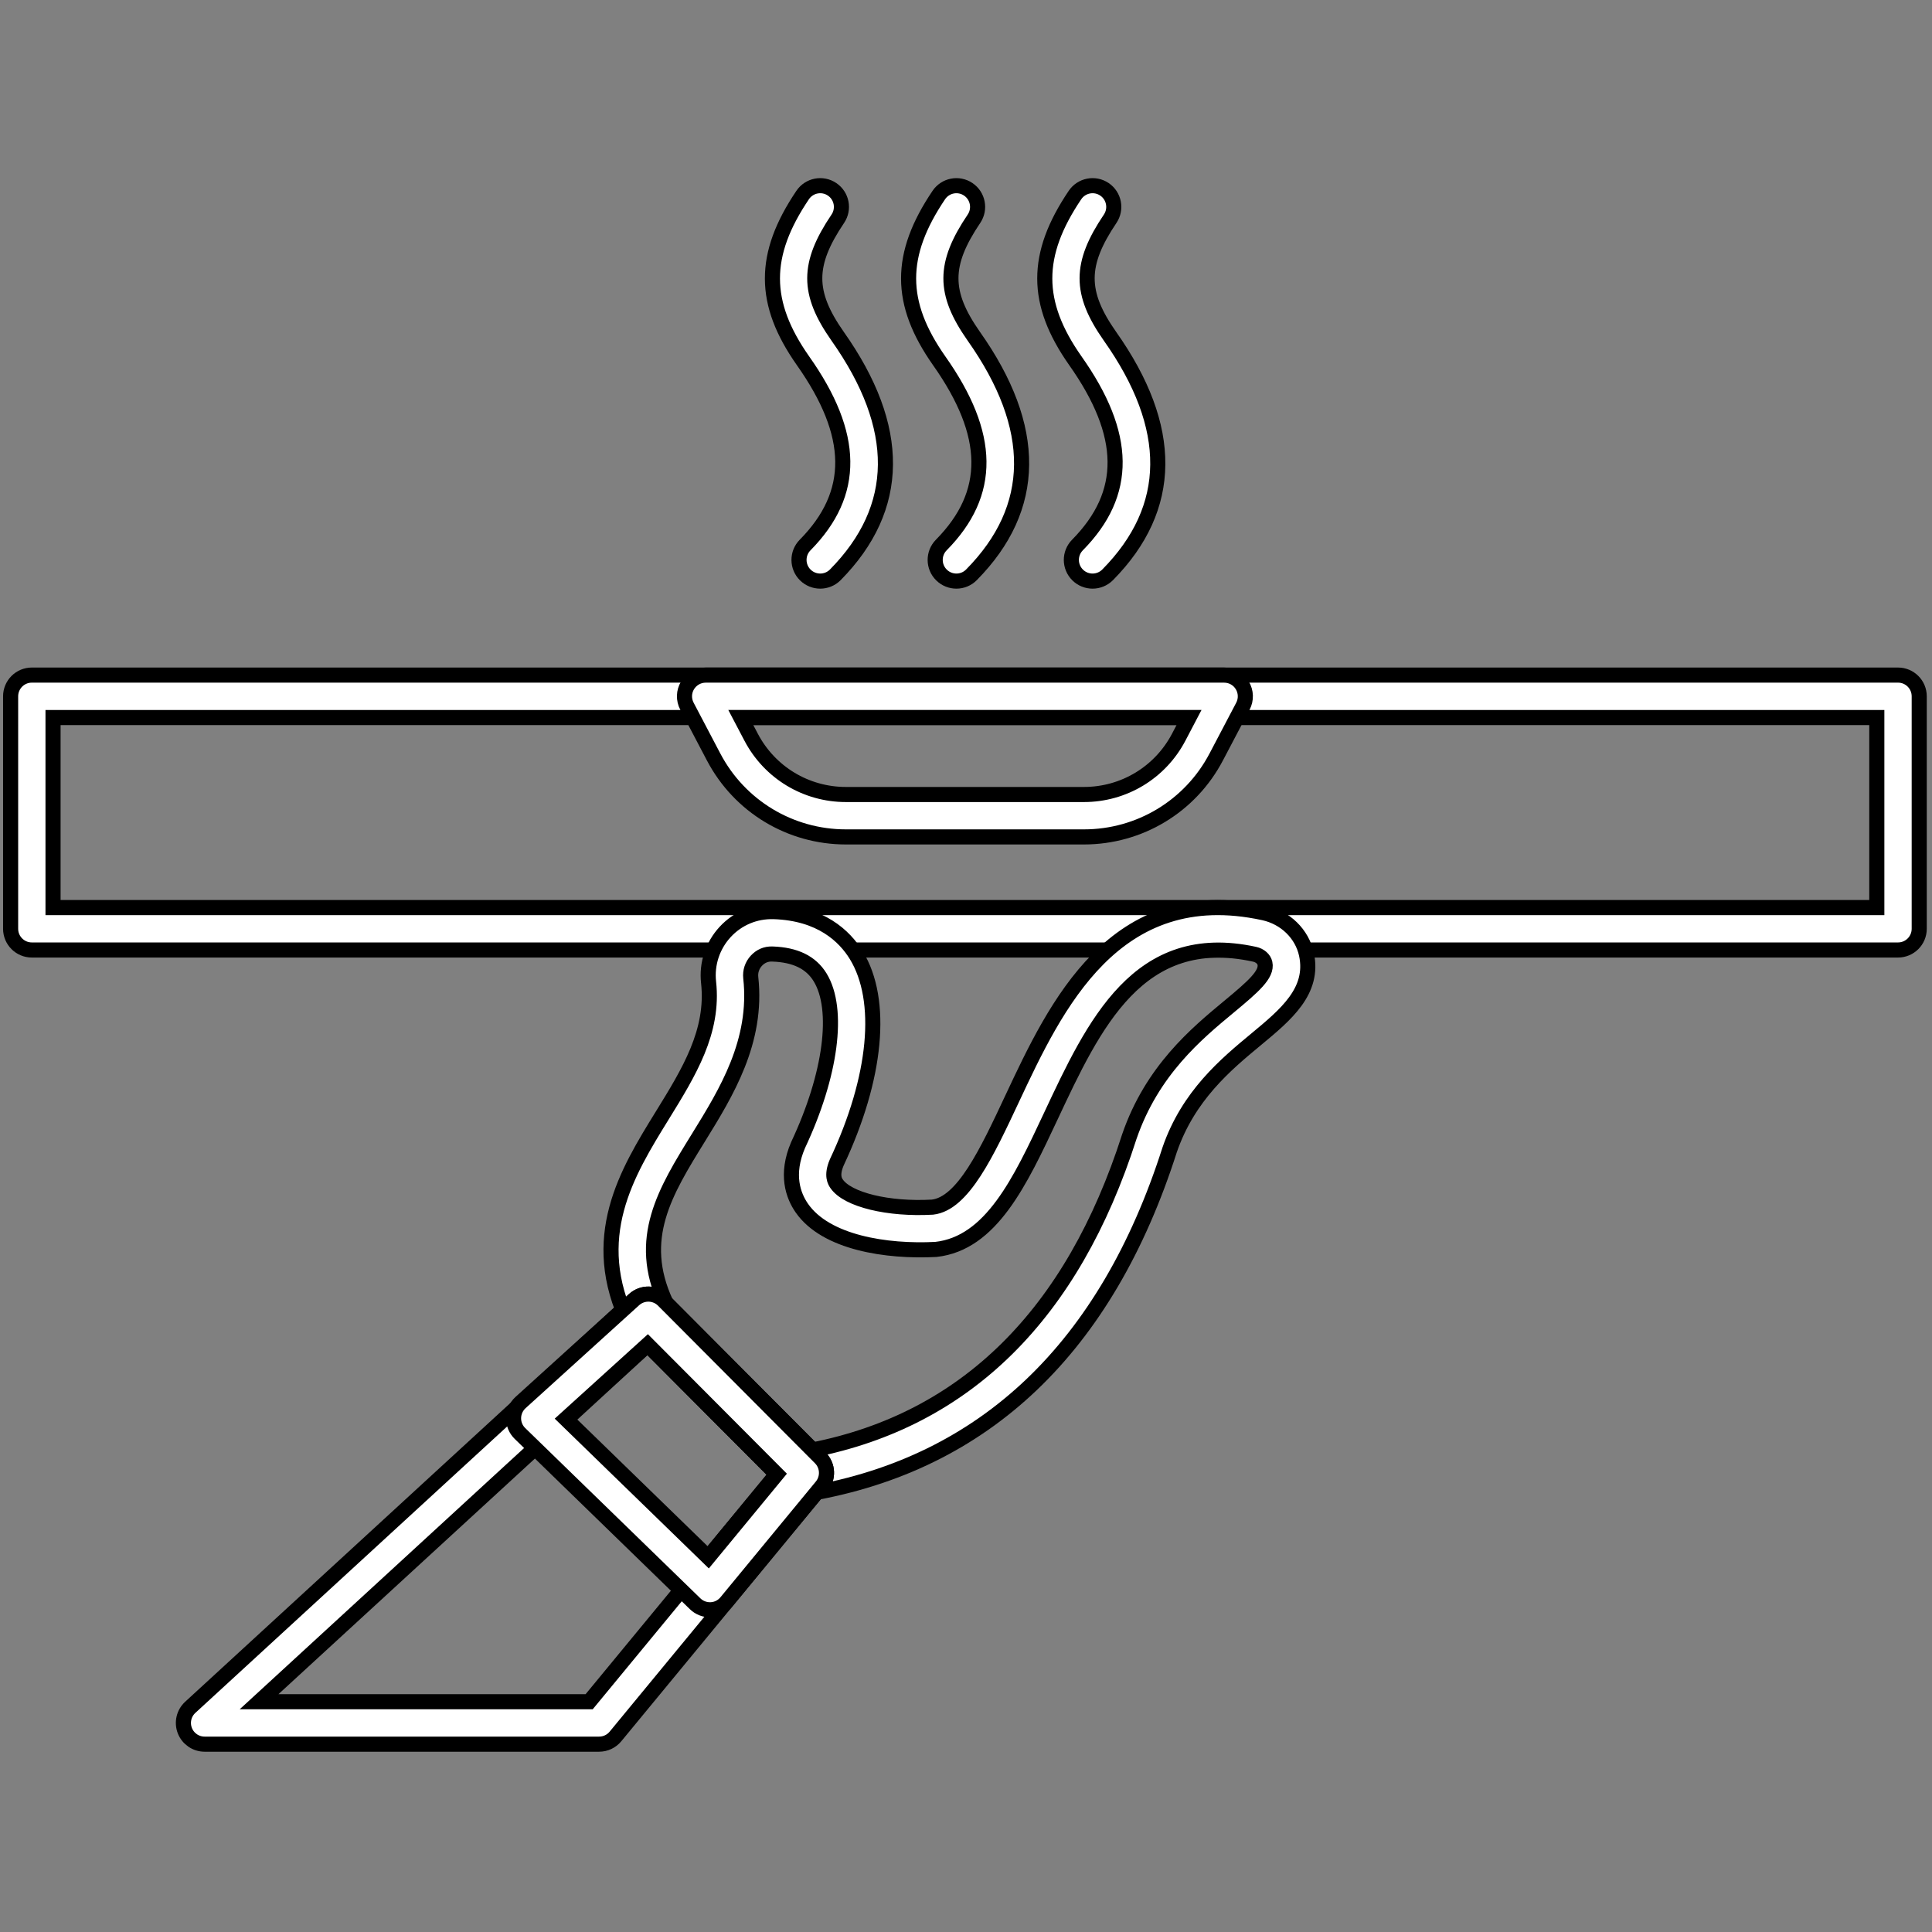 <?xml version="1.0" encoding="utf-8"?>
<svg xmlns="http://www.w3.org/2000/svg" version="1.1" width="256" height="256" viewBox="0 0 256 256" xmlns:bx="https://boxy-svg.com">
<rect x="0" y="0" width="256" height="256" fill="#808080" stroke="none"/>
<g style="stroke: none; stroke-width: 0; stroke-dasharray: none; stroke-linecap: butt; stroke-linejoin: miter; stroke-miterlimit: 10; fill: none; fill-rule: nonzero; opacity: 1;" transform="translate(1.407 1.407) scale(2.81 2.81)">
<path d="M 89 44.296 H 1 c -0.552 0 -1 -0.448 -1 -1 V 32.333 c 0 -0.552 0.448 -1 1 -1 h 88 c 0.553 0 1 0.448 1 1 v 10.962 C 90 43.848 89.553 44.296 89 44.296 z M 2 42.296 h 86 v -8.962 H 2 V 42.296 z" style="stroke-dasharray: none; stroke-linecap: butt; stroke-linejoin: miter; stroke-miterlimit: 10; fill-rule: nonzero; opacity: 1; fill: rgb(255, 255, 255); stroke-width: 0.712px; stroke: rgb(0, 0, 0);" transform=" matrix(1 0 0 1 0 0) " stroke-linecap="round"/>
<path d="M 50.611 38.964 H 39.389 c -2.626 0 -5.017 -1.444 -6.239 -3.769 l -1.259 -2.396 c -0.163 -0.31 -0.152 -0.683 0.029 -0.982 s 0.506 -0.483 0.856 -0.483 h 24.448 c 0.351 0 0.675 0.183 0.855 0.483 c 0.182 0.3 0.192 0.672 0.03 0.982 l -1.259 2.396 C 55.629 37.52 53.238 38.964 50.611 38.964 z M 34.431 33.333 l 0.489 0.931 c 0.875 1.665 2.587 2.7 4.468 2.7 h 11.223 c 1.881 0 3.594 -1.034 4.469 -2.7 l 0.488 -0.931 H 34.431 z" style="stroke-dasharray: none; stroke-linecap: butt; stroke-linejoin: miter; stroke-miterlimit: 10; fill-rule: nonzero; opacity: 1; fill: rgb(255, 255, 255); stroke-width: 0.712px; stroke: rgb(0, 0, 0);" transform=" matrix(1 0 0 1 0 0) " stroke-linecap="round"/>
<path d="M 44.598 26.901 c -0.254 0 -0.507 -0.096 -0.702 -0.288 c -0.394 -0.388 -0.397 -1.021 -0.01 -1.414 c 2.4 -2.433 2.367 -5.196 -0.105 -8.695 c -1.912 -2.725 -1.915 -4.986 -0.012 -7.808 c 0.31 -0.458 0.93 -0.579 1.388 -0.27 c 0.458 0.309 0.579 0.93 0.27 1.388 c -1.446 2.144 -1.448 3.49 -0.011 5.538 c 3.044 4.308 3.009 8.095 -0.106 11.251 C 45.114 26.802 44.856 26.901 44.598 26.901 z" style="stroke-dasharray: none; stroke-linecap: butt; stroke-linejoin: miter; stroke-miterlimit: 10; fill-rule: nonzero; opacity: 1; fill: rgb(255, 255, 255); stroke-width: 0.712px; stroke: rgb(0, 0, 0);" transform=" matrix(1 0 0 1 0 0) " stroke-linecap="round"/>
<path d="M 38.177 26.901 c -0.254 0 -0.507 -0.096 -0.703 -0.288 c -0.393 -0.388 -0.397 -1.021 -0.009 -1.414 c 2.401 -2.433 2.368 -5.196 -0.105 -8.695 c -1.912 -2.725 -1.915 -4.986 -0.012 -7.808 c 0.309 -0.458 0.93 -0.579 1.388 -0.27 c 0.458 0.309 0.579 0.93 0.27 1.388 c -1.446 2.144 -1.448 3.49 -0.011 5.538 c 3.044 4.309 3.009 8.095 -0.106 11.252 C 38.693 26.802 38.435 26.901 38.177 26.901 z" style="stroke-dasharray: none; stroke-linecap: butt; stroke-linejoin: miter; stroke-miterlimit: 10; fill-rule: nonzero; opacity: 1; fill: rgb(255, 255, 255); stroke-width: 0.712px; stroke: rgb(0, 0, 0);" transform=" matrix(1 0 0 1 0 0) " stroke-linecap="round"/>
<path d="M 51.019 26.901 c -0.254 0 -0.508 -0.096 -0.702 -0.288 c -0.394 -0.388 -0.397 -1.021 -0.01 -1.414 c 2.4 -2.433 2.367 -5.196 -0.104 -8.695 c -1.913 -2.725 -1.916 -4.986 -0.013 -7.808 c 0.309 -0.458 0.931 -0.579 1.389 -0.27 c 0.457 0.309 0.578 0.93 0.27 1.388 c -1.445 2.144 -1.448 3.49 -0.011 5.538 c 3.044 4.308 3.009 8.095 -0.106 11.251 C 51.535 26.802 51.276 26.901 51.019 26.901 z" style="stroke-dasharray: none; stroke-linecap: butt; stroke-linejoin: miter; stroke-miterlimit: 10; fill-rule: nonzero; opacity: 1; fill: rgb(255, 255, 255); stroke-width: 0.712px; stroke: rgb(0, 0, 0);" transform=" matrix(1 0 0 1 0 0) " stroke-linecap="round"/>
<path d="M 37.474 69.951 c -0.264 0 -0.519 -0.104 -0.708 -0.294 l -7.401 -7.429 c -0.078 -0.078 -0.142 -0.168 -0.19 -0.267 c -2.004 -4.101 -0.112 -7.164 1.557 -9.868 c 1.253 -2.03 2.437 -3.947 2.18 -6.275 c -0.096 -0.867 0.19 -1.732 0.783 -2.374 c 0.589 -0.637 1.407 -0.982 2.288 -0.958 c 2.224 0.073 3.345 1.159 3.895 2.056 c 1.301 2.126 0.957 5.779 -0.921 9.77 c -0.27 0.631 -0.076 0.908 -0.003 1.014 c 0.521 0.747 2.424 1.213 4.513 1.096 c 1.438 -0.159 2.57 -2.573 3.768 -5.13 c 2.035 -4.337 4.813 -10.277 11.851 -8.751 c 1.021 0.221 1.813 0.992 2.021 1.964 c 0.367 1.73 -0.967 2.837 -2.38 4.008 c -1.422 1.179 -3.192 2.646 -4.075 5.213 c -2.98 9.322 -8.705 14.783 -17.006 16.211 C 37.587 69.946 37.53 69.951 37.474 69.951 z M 30.902 60.938 l 6.909 6.935 c 7.235 -1.426 12.26 -6.395 14.941 -14.776 c 1.071 -3.119 3.167 -4.855 4.696 -6.123 c 1.16 -0.961 1.811 -1.53 1.699 -2.052 c -0.042 -0.2 -0.238 -0.371 -0.488 -0.425 c -5.48 -1.196 -7.578 3.302 -9.614 7.646 c -1.443 3.078 -2.808 5.987 -5.417 6.273 c -2.338 0.121 -5.183 -0.321 -6.315 -1.944 c -0.412 -0.591 -0.778 -1.587 -0.18 -2.979 c 1.557 -3.311 1.959 -6.401 1.039 -7.906 c -0.432 -0.706 -1.169 -1.065 -2.254 -1.101 c -0.301 -0.012 -0.556 0.104 -0.754 0.318 c -0.199 0.215 -0.295 0.505 -0.263 0.795 c 0.332 3.013 -1.155 5.421 -2.467 7.546 C 30.858 55.695 29.495 57.903 30.902 60.938 z" style="stroke-dasharray: none; stroke-linecap: butt; stroke-linejoin: miter; stroke-miterlimit: 10; fill-rule: nonzero; opacity: 1; fill: rgb(255, 255, 255); stroke-width: 0.712px; stroke: rgb(0, 0, 0);" transform=" matrix(1 0 0 1 0 0) " stroke-linecap="round"/>
<path d="M 27.752 81.745 H 9.148 c -0.412 0 -0.782 -0.253 -0.932 -0.637 c -0.15 -0.385 -0.048 -0.821 0.255 -1.1 l 20.925 -19.223 c 0.396 -0.361 1.006 -0.35 1.385 0.03 l 7.401 7.429 c 0.363 0.364 0.39 0.945 0.063 1.342 l -9.722 11.794 C 28.333 81.611 28.051 81.745 27.752 81.745 z M 11.715 79.745 H 27.28 l 8.846 -10.73 l -6.084 -6.106 L 11.715 79.745 z" style="stroke-dasharray: none; stroke-linecap: butt; stroke-linejoin: miter; stroke-miterlimit: 10; fill-rule: nonzero; opacity: 1; fill: rgb(255, 255, 255); stroke-width: 0.712px; stroke: rgb(0, 0, 0);" transform=" matrix(1 0 0 1 0 0) " stroke-linecap="round"/>
<path d="M 32.976 75.408 c -0.26 0 -0.51 -0.101 -0.697 -0.283 l -8.26 -8.029 c -0.198 -0.192 -0.308 -0.458 -0.303 -0.734 s 0.124 -0.538 0.328 -0.724 l 5.356 -4.856 c 0.396 -0.358 1.003 -0.344 1.38 0.035 l 7.401 7.429 c 0.363 0.364 0.39 0.945 0.063 1.342 l -4.498 5.457 c -0.178 0.216 -0.438 0.348 -0.716 0.362 C 33.013 75.407 32.994 75.408 32.976 75.408 z M 26.177 66.404 l 6.718 6.53 l 3.231 -3.92 l -6.088 -6.11 L 26.177 66.404 z" style="stroke-dasharray: none; stroke-linecap: butt; stroke-linejoin: miter; stroke-miterlimit: 10; fill-rule: nonzero; opacity: 1; fill: rgb(255, 255, 255); stroke-width: 0.712px; stroke: rgb(0, 0, 0);" transform=" matrix(1 0 0 1 0 0) " stroke-linecap="round"/></g></svg>